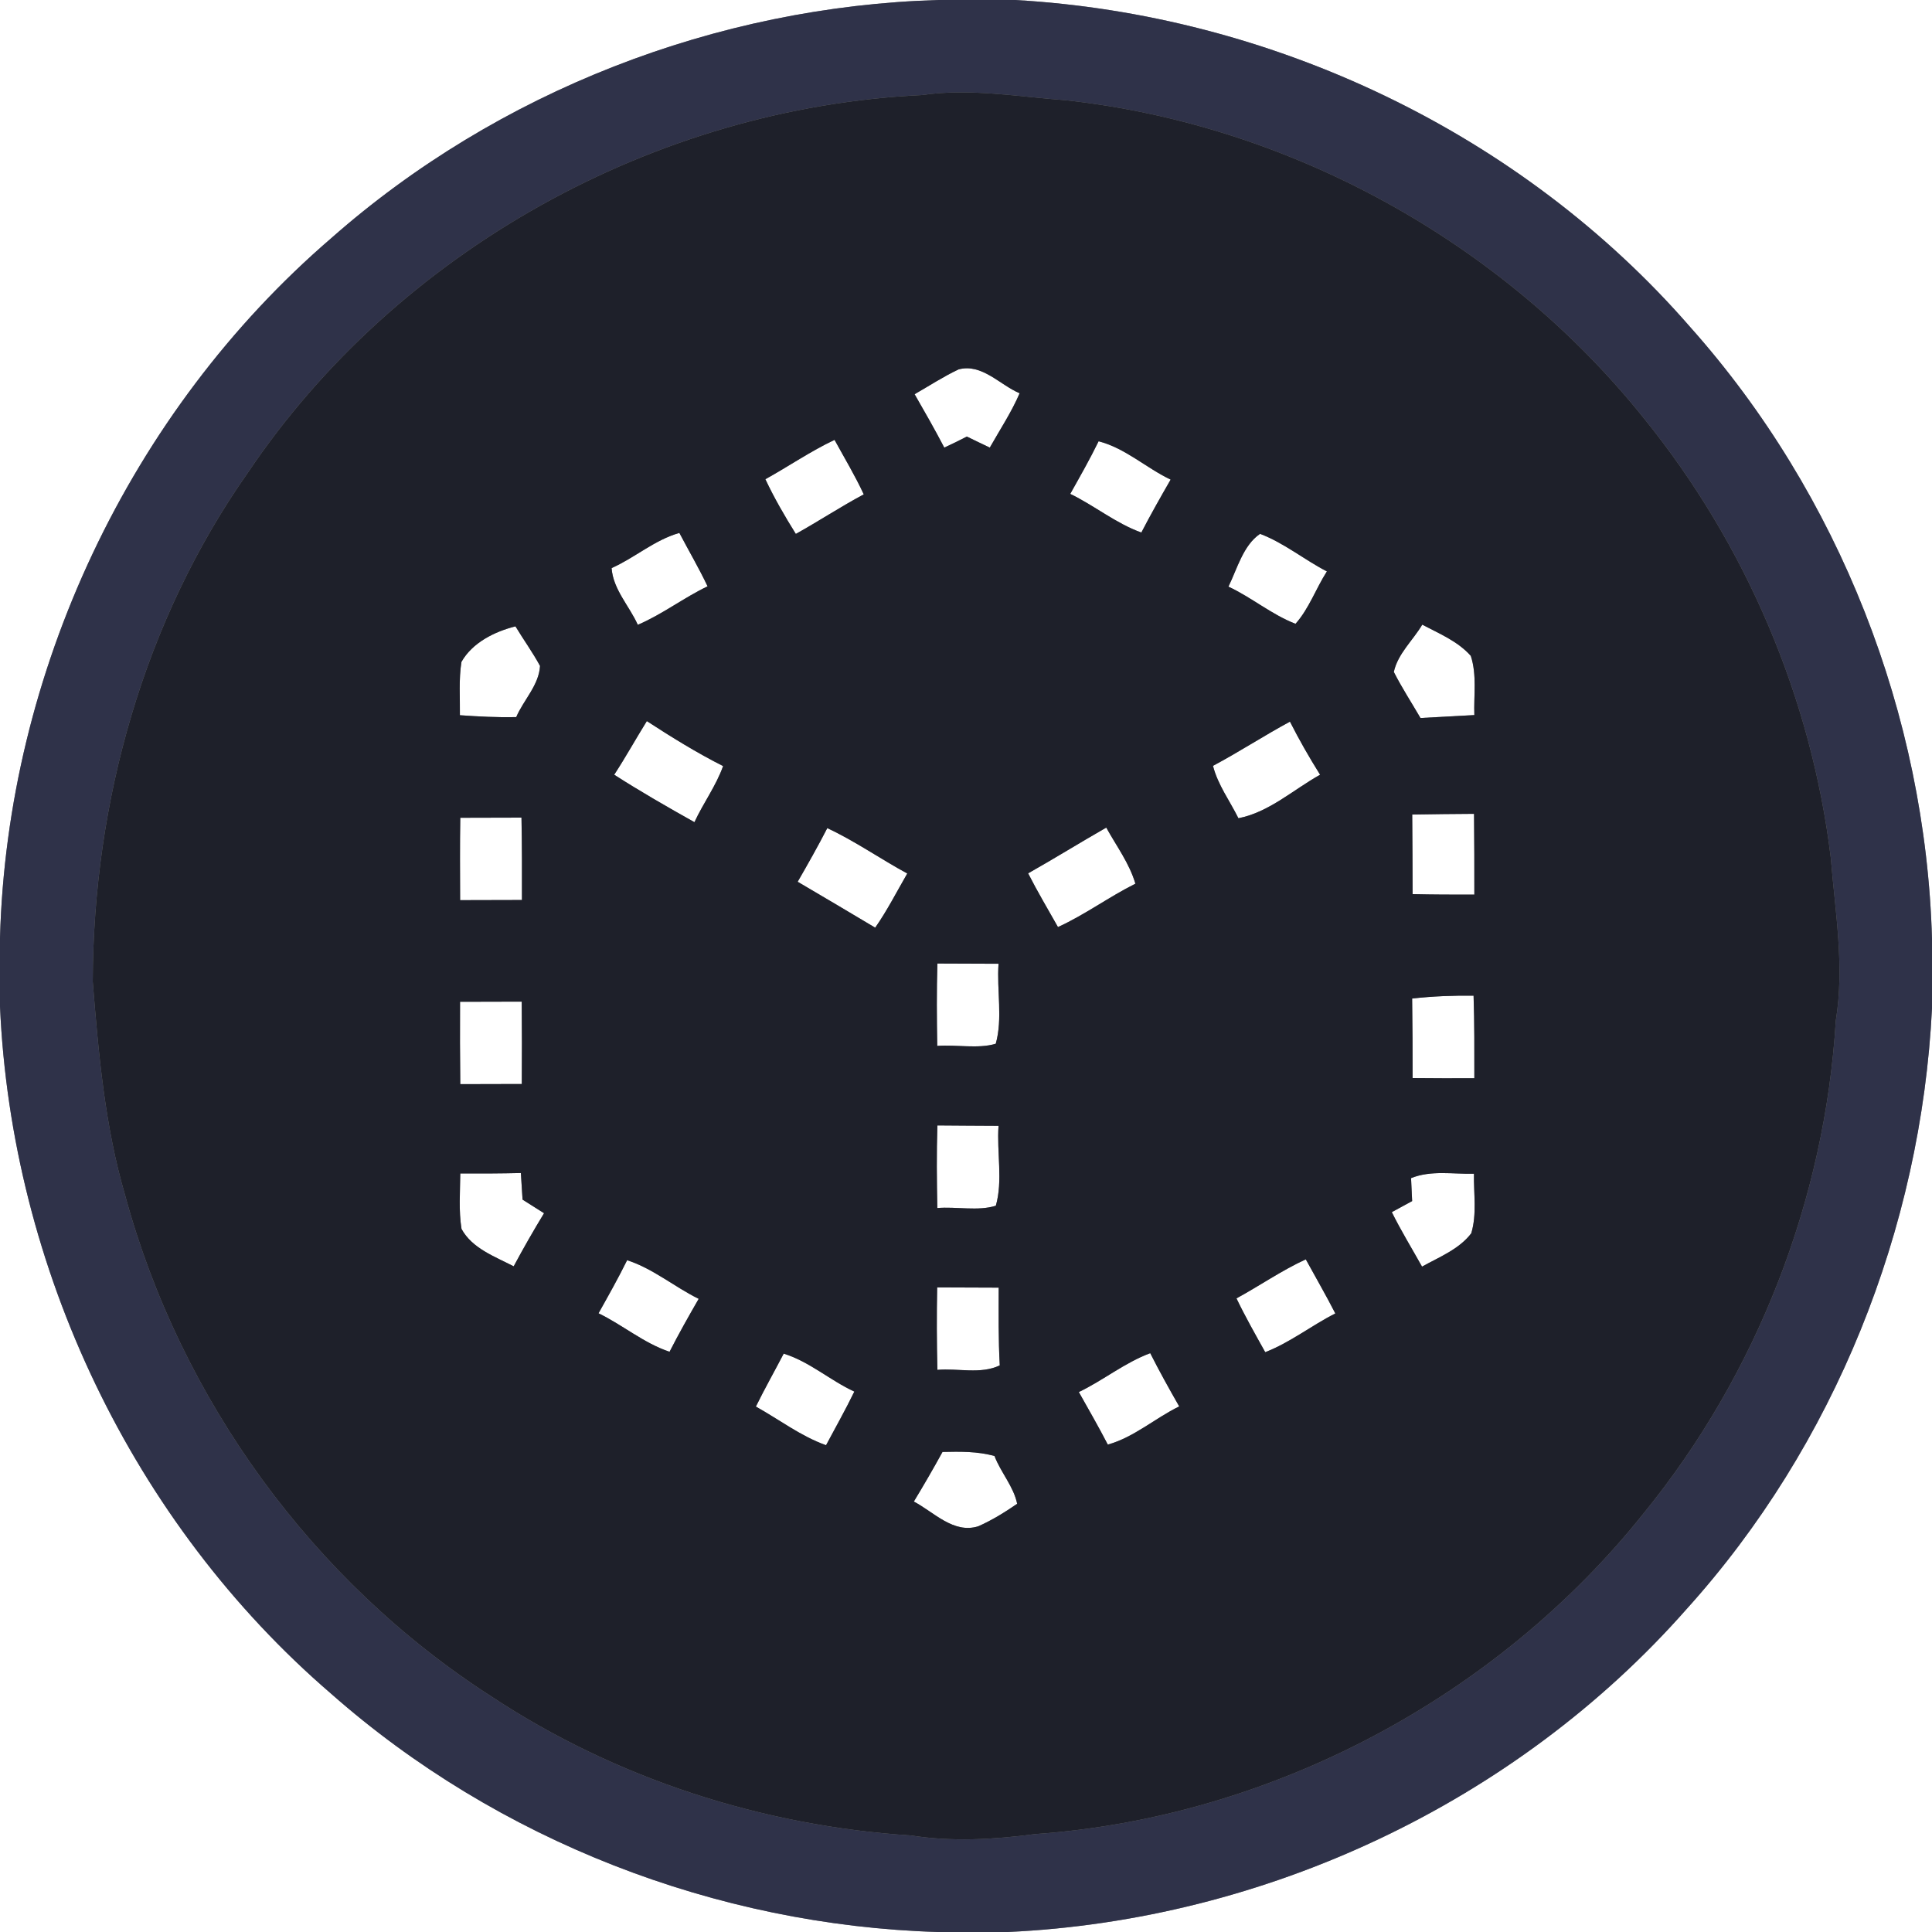 <?xml version="1.0" encoding="UTF-8" ?>
<!DOCTYPE svg PUBLIC "-//W3C//DTD SVG 1.1//EN" "http://www.w3.org/Graphics/SVG/1.1/DTD/svg11.dtd">
<svg width="250pt" height="250pt" viewBox="0 0 250 250" version="1.1" xmlns="http://www.w3.org/2000/svg">
<rect x="0" y="0" width="250" height="250" fill="#808080" stroke="none"/>
<g id="#ffffffff">
<path fill="#ffffff" opacity="1.00" d=" M 0.00 0.00 L 121.42 0.00 C 92.72 0.84 64.40 11.82 42.84 30.84 C 16.76 53.29 0.94 86.98 0.00 121.36 L 0.00 0.00 Z" />
<path fill="#ffffff" opacity="1.00" d=" M 131.33 0.00 L 250.00 0.00 L 250.00 121.49 C 249.18 92.53 238.00 63.96 218.71 42.32 C 196.85 17.17 164.54 1.88 131.33 0.00 Z" />
<path fill="#ffffff" opacity="1.00" d=" M 118.35 51.01 C 120.24 49.93 122.07 48.73 124.04 47.80 C 127.05 46.99 129.37 49.80 131.94 50.89 C 130.88 53.35 129.39 55.60 128.08 57.92 C 127.33 57.57 125.85 56.85 125.11 56.49 C 124.15 56.99 123.17 57.47 122.19 57.92 C 120.97 55.58 119.66 53.29 118.35 51.01 Z" />
<path fill="#ffffff" opacity="1.00" d=" M 99.04 62.01 C 102.04 60.35 104.88 58.39 107.99 56.92 C 109.27 59.26 110.65 61.55 111.77 63.97 C 108.78 65.57 105.94 67.44 102.98 69.09 C 101.55 66.80 100.19 64.46 99.04 62.01 Z" />
<path fill="#ffffff" opacity="1.00" d=" M 142.16 57.10 C 145.62 57.99 148.30 60.55 151.48 62.06 C 150.18 64.32 148.89 66.59 147.69 68.91 C 144.38 67.72 141.63 65.43 138.49 63.91 C 139.75 61.66 141.03 59.42 142.16 57.10 Z" />
<path fill="#ffffff" opacity="1.00" d=" M 79.14 73.51 C 82.16 72.17 84.69 69.87 87.91 68.96 C 89.12 71.26 90.44 73.51 91.56 75.87 C 88.45 77.36 85.70 79.50 82.53 80.85 C 81.43 78.40 79.34 76.28 79.14 73.51 Z" />
<path fill="#ffffff" opacity="1.00" d=" M 158.96 75.91 C 160.10 73.58 160.87 70.56 163.05 69.08 C 166.16 70.25 168.76 72.43 171.70 73.94 C 170.28 76.15 169.39 78.76 167.64 80.72 C 164.55 79.53 161.96 77.31 158.96 75.91 Z" />
<path fill="#ffffff" opacity="1.00" d=" M 59.71 85.65 C 61.12 83.16 63.99 81.73 66.70 81.05 C 67.74 82.77 68.92 84.40 69.88 86.17 C 69.74 88.66 67.76 90.56 66.80 92.79 C 64.36 92.85 61.93 92.72 59.51 92.55 C 59.54 90.25 59.35 87.93 59.71 85.65 Z" />
<path fill="#ffffff" opacity="1.00" d=" M 184.04 80.83 C 186.23 81.99 188.64 82.97 190.32 84.87 C 191.13 87.33 190.69 89.99 190.78 92.53 C 188.46 92.66 186.13 92.79 183.81 92.91 C 182.66 90.93 181.40 89.00 180.36 86.95 C 180.87 84.59 182.84 82.86 184.04 80.83 Z" />
<path fill="#ffffff" opacity="1.00" d=" M 79.48 100.25 C 80.96 97.98 82.27 95.61 83.70 93.31 C 86.90 95.39 90.16 97.41 93.57 99.13 C 92.65 101.71 91.00 103.92 89.86 106.39 C 86.35 104.42 82.86 102.42 79.48 100.25 Z" />
<path fill="#ffffff" opacity="1.00" d=" M 156.96 99.10 C 160.34 97.30 163.55 95.20 166.92 93.38 C 168.11 95.73 169.42 98.02 170.82 100.25 C 167.36 102.18 164.21 105.11 160.25 105.88 C 159.14 103.63 157.59 101.57 156.96 99.10 Z" />
<path fill="#ffffff" opacity="1.00" d=" M 59.56 105.82 C 62.20 105.82 64.84 105.81 67.48 105.80 C 67.55 109.35 67.55 112.90 67.54 116.46 C 64.87 116.46 62.21 116.47 59.54 116.48 C 59.53 112.93 59.50 109.37 59.56 105.82 Z" />
<path fill="#ffffff" opacity="1.00" d=" M 182.74 105.40 C 185.40 105.35 188.07 105.33 190.74 105.31 C 190.78 108.79 190.78 112.28 190.78 115.76 C 188.11 115.77 185.45 115.76 182.79 115.70 C 182.78 112.27 182.77 108.83 182.74 105.40 Z" />
<path fill="#ffffff" opacity="1.00" d=" M 103.22 114.10 C 104.54 111.81 105.84 109.51 107.05 107.16 C 110.66 108.84 113.91 111.14 117.40 113.03 C 116.04 115.38 114.81 117.81 113.25 120.04 C 109.91 118.04 106.57 116.07 103.22 114.10 Z" />
<path fill="#ffffff" opacity="1.00" d=" M 133.04 113.01 C 136.44 111.09 139.76 109.03 143.15 107.09 C 144.46 109.47 146.14 111.70 146.92 114.35 C 143.49 116.06 140.39 118.37 136.90 119.96 C 135.60 117.65 134.24 115.37 133.04 113.01 Z" />
<path fill="#ffffff" opacity="1.00" d=" M 121.28 135.34 C 121.22 131.79 121.19 128.23 121.30 124.68 C 123.93 124.70 126.57 124.70 129.21 124.71 C 128.97 128.13 129.77 131.82 128.85 135.06 C 126.57 135.75 123.76 135.15 121.28 135.34 Z" />
<path fill="#ffffff" opacity="1.00" d=" M 182.73 129.21 C 185.37 128.91 188.02 128.81 190.68 128.84 C 190.80 132.40 190.78 135.96 190.78 139.52 C 188.11 139.53 185.45 139.53 182.79 139.50 C 182.79 136.07 182.78 132.64 182.73 129.21 Z" />
<path fill="#ffffff" opacity="1.00" d=" M 59.53 129.63 C 62.19 129.63 64.85 129.62 67.51 129.61 C 67.54 133.16 67.55 136.71 67.52 140.27 C 64.86 140.27 62.21 140.28 59.56 140.29 C 59.52 136.74 59.51 133.18 59.53 129.63 Z" />
<path fill="#ffffff" opacity="1.00" d=" M 0.00 130.23 C 1.49 164.05 17.14 197.05 42.84 219.16 C 64.38 238.16 92.68 249.14 121.36 250.00 L 0.00 250.00 L 0.00 130.23 Z" />
<path fill="#ffffff" opacity="1.00" d=" M 218.21 208.25 C 237.39 187.02 248.58 159.01 250.00 130.48 L 250.00 250.00 L 130.40 250.00 C 163.68 248.47 196.14 233.28 218.21 208.25 Z" />
<path fill="#ffffff" opacity="1.00" d=" M 121.29 156.32 C 121.22 152.76 121.18 149.19 121.30 145.63 C 123.94 145.66 126.57 145.66 129.21 145.68 C 128.97 149.09 129.79 152.80 128.86 156.02 C 126.56 156.75 123.77 156.11 121.29 156.32 Z" />
<path fill="#ffffff" opacity="1.00" d=" M 59.56 151.85 C 62.17 151.86 64.79 151.85 67.40 151.79 C 67.48 152.94 67.55 154.08 67.62 155.23 C 68.55 155.82 69.47 156.40 70.40 156.99 C 69.03 159.24 67.72 161.53 66.47 163.86 C 64.04 162.60 61.09 161.55 59.72 159.02 C 59.34 156.64 59.54 154.23 59.56 151.85 Z" />
<path fill="#ffffff" opacity="1.00" d=" M 182.59 152.45 C 185.17 151.40 188.02 151.95 190.73 151.88 C 190.68 154.43 191.13 157.10 190.38 159.59 C 188.79 161.67 186.23 162.66 184.01 163.90 C 182.70 161.55 181.29 159.26 180.10 156.85 C 180.76 156.49 182.07 155.78 182.73 155.42 C 182.69 154.68 182.62 153.20 182.59 152.45 Z" />
<path fill="#ffffff" opacity="1.00" d=" M 81.15 163.07 C 84.52 164.16 87.26 166.52 90.41 168.07 C 89.11 170.32 87.83 172.59 86.64 174.92 C 83.31 173.81 80.59 171.46 77.45 169.94 C 78.72 167.67 80.00 165.40 81.15 163.07 Z" />
<path fill="#ffffff" opacity="1.00" d=" M 160.00 168.01 C 163.01 166.37 165.85 164.39 168.97 162.96 C 170.24 165.29 171.58 167.59 172.79 169.96 C 169.70 171.52 166.96 173.72 163.72 174.97 C 162.44 172.67 161.14 170.39 160.00 168.01 Z" />
<path fill="#ffffff" opacity="1.00" d=" M 121.30 177.26 C 121.21 173.70 121.20 170.14 121.27 166.59 C 123.92 166.60 126.57 166.60 129.23 166.62 C 129.23 169.97 129.18 173.33 129.37 176.68 C 126.87 177.87 123.97 177.02 121.30 177.26 Z" />
<path fill="#ffffff" opacity="1.00" d=" M 101.41 175.16 C 104.75 176.19 107.40 178.62 110.55 180.07 C 109.41 182.42 108.12 184.70 106.89 187.01 C 103.61 185.84 100.83 183.69 97.81 182.01 C 98.95 179.69 100.22 177.45 101.41 175.16 Z" />
<path fill="#ffffff" opacity="1.00" d=" M 139.60 180.13 C 142.77 178.61 145.53 176.33 148.84 175.10 C 150.02 177.44 151.29 179.72 152.59 181.99 C 149.45 183.52 146.75 185.98 143.35 186.93 C 142.16 184.63 140.87 182.39 139.60 180.13 Z" />
<path fill="#ffffff" opacity="1.00" d=" M 121.96 187.88 C 124.21 187.83 126.50 187.79 128.69 188.41 C 129.50 190.54 131.17 192.36 131.62 194.59 C 130.02 195.69 128.36 196.72 126.59 197.50 C 123.39 198.51 120.84 195.66 118.25 194.30 C 119.53 192.19 120.77 190.05 121.96 187.88 Z" />
</g>
<g id="#2f3249ff">
<path fill="#2f3249" opacity="1.00" d=" M 121.42 0.00 L 131.33 0.00 C 164.54 1.88 196.85 17.17 218.71 42.32 C 238.00 63.96 249.18 92.53 250.00 121.49 L 250.00 130.48 C 248.58 159.01 237.39 187.02 218.21 208.25 C 196.14 233.28 163.68 248.47 130.40 250.00 L 121.36 250.00 C 92.68 249.14 64.38 238.16 42.84 219.16 C 17.14 197.05 1.49 164.05 0.00 130.23 L 0.00 121.36 C 0.94 86.98 16.76 53.29 42.84 30.84 C 64.40 11.82 92.72 0.84 121.42 0.00 M 119.28 12.30 C 84.75 13.96 51.45 32.40 32.11 61.11 C 18.63 80.24 12.07 103.73 12.00 127.01 C 12.75 136.32 13.56 145.70 16.20 154.70 C 23.37 181.11 40.52 204.69 63.55 219.50 C 79.66 230.15 98.65 236.28 117.90 237.51 C 123.23 238.35 128.63 238.03 133.95 237.33 C 164.47 235.17 193.72 219.64 212.77 195.72 C 227.37 177.76 236.15 155.18 237.55 132.08 C 238.71 125.04 237.47 117.99 236.90 110.98 C 234.39 90.28 225.88 70.40 212.78 54.20 C 194.53 31.38 167.05 16.19 138.00 12.98 C 131.77 12.52 125.53 11.39 119.28 12.30 Z" />
</g>
<g id="#1e202aff">
<path fill="#1e202a" opacity="1.00" d=" M 119.28 12.30 C 125.53 11.39 131.77 12.52 138.00 12.98 C 167.05 16.19 194.53 31.38 212.78 54.20 C 225.88 70.40 234.39 90.28 236.90 110.98 C 237.47 117.99 238.71 125.04 237.55 132.08 C 236.15 155.18 227.37 177.76 212.77 195.72 C 193.72 219.64 164.47 235.17 133.95 237.33 C 128.63 238.03 123.23 238.35 117.90 237.51 C 98.65 236.28 79.66 230.15 63.55 219.50 C 40.52 204.69 23.37 181.11 16.20 154.70 C 13.56 145.70 12.75 136.32 12.00 127.01 C 12.07 103.73 18.63 80.24 32.11 61.11 C 51.45 32.40 84.75 13.96 119.28 12.30 M 118.35 51.01 C 119.66 53.29 120.97 55.58 122.19 57.92 C 123.17 57.47 124.15 56.99 125.11 56.49 C 125.85 56.85 127.33 57.57 128.08 57.92 C 129.39 55.60 130.88 53.35 131.94 50.89 C 129.37 49.80 127.05 46.99 124.04 47.80 C 122.07 48.73 120.24 49.93 118.35 51.01 M 99.04 62.01 C 100.19 64.46 101.55 66.80 102.98 69.09 C 105.94 67.44 108.78 65.57 111.77 63.97 C 110.65 61.55 109.27 59.26 107.99 56.92 C 104.88 58.39 102.04 60.35 99.04 62.01 M 142.16 57.10 C 141.03 59.42 139.75 61.66 138.49 63.91 C 141.63 65.43 144.38 67.72 147.69 68.91 C 148.89 66.59 150.18 64.32 151.48 62.06 C 148.30 60.55 145.62 57.99 142.16 57.10 M 79.14 73.51 C 79.34 76.28 81.43 78.40 82.53 80.85 C 85.70 79.50 88.45 77.36 91.56 75.87 C 90.44 73.51 89.12 71.26 87.91 68.96 C 84.69 69.87 82.16 72.17 79.14 73.51 M 158.96 75.91 C 161.96 77.31 164.55 79.53 167.64 80.72 C 169.39 78.76 170.28 76.15 171.70 73.94 C 168.76 72.43 166.16 70.25 163.05 69.08 C 160.87 70.56 160.10 73.58 158.96 75.91 M 59.71 85.65 C 59.35 87.93 59.54 90.25 59.51 92.55 C 61.93 92.72 64.36 92.85 66.80 92.79 C 67.76 90.56 69.74 88.66 69.88 86.17 C 68.92 84.40 67.74 82.77 66.70 81.05 C 63.99 81.73 61.12 83.16 59.71 85.65 M 184.04 80.83 C 182.84 82.86 180.87 84.59 180.36 86.95 C 181.40 89.00 182.66 90.93 183.81 92.91 C 186.13 92.79 188.46 92.66 190.78 92.53 C 190.69 89.99 191.13 87.33 190.32 84.87 C 188.64 82.97 186.23 81.99 184.04 80.83 M 79.48 100.25 C 82.86 102.42 86.35 104.42 89.86 106.39 C 91.00 103.92 92.65 101.71 93.57 99.13 C 90.16 97.41 86.90 95.39 83.70 93.31 C 82.27 95.61 80.96 97.98 79.48 100.25 M 156.96 99.10 C 157.59 101.57 159.14 103.63 160.25 105.88 C 164.21 105.11 167.36 102.18 170.82 100.25 C 169.42 98.02 168.11 95.73 166.92 93.38 C 163.55 95.20 160.34 97.30 156.96 99.10 M 59.56 105.82 C 59.50 109.37 59.53 112.93 59.54 116.48 C 62.21 116.47 64.87 116.46 67.54 116.46 C 67.55 112.90 67.55 109.35 67.48 105.80 C 64.84 105.81 62.20 105.82 59.56 105.82 M 182.74 105.40 C 182.77 108.83 182.78 112.27 182.79 115.70 C 185.45 115.76 188.11 115.77 190.78 115.76 C 190.78 112.28 190.78 108.79 190.74 105.31 C 188.07 105.33 185.40 105.35 182.74 105.40 M 103.22 114.10 C 106.57 116.07 109.91 118.04 113.25 120.04 C 114.81 117.81 116.04 115.38 117.40 113.03 C 113.91 111.14 110.66 108.84 107.05 107.16 C 105.84 109.51 104.54 111.81 103.22 114.10 M 133.04 113.01 C 134.24 115.37 135.60 117.65 136.90 119.96 C 140.39 118.37 143.49 116.06 146.92 114.35 C 146.14 111.70 144.46 109.47 143.15 107.09 C 139.76 109.03 136.44 111.09 133.04 113.01 M 121.28 135.34 C 123.76 135.15 126.57 135.75 128.85 135.06 C 129.77 131.82 128.97 128.13 129.21 124.71 C 126.57 124.70 123.93 124.70 121.30 124.68 C 121.19 128.23 121.22 131.79 121.28 135.34 M 182.73 129.21 C 182.78 132.64 182.79 136.07 182.79 139.50 C 185.45 139.53 188.11 139.53 190.78 139.52 C 190.78 135.96 190.80 132.40 190.68 128.84 C 188.02 128.81 185.37 128.91 182.73 129.21 M 59.53 129.63 C 59.51 133.18 59.52 136.74 59.56 140.29 C 62.21 140.28 64.86 140.27 67.52 140.27 C 67.55 136.71 67.54 133.16 67.51 129.61 C 64.85 129.62 62.19 129.63 59.53 129.63 M 121.29 156.32 C 123.77 156.11 126.56 156.75 128.86 156.02 C 129.79 152.80 128.97 149.09 129.21 145.68 C 126.57 145.66 123.94 145.66 121.30 145.63 C 121.18 149.19 121.22 152.76 121.29 156.32 M 59.56 151.85 C 59.54 154.23 59.34 156.64 59.72 159.02 C 61.09 161.55 64.04 162.60 66.47 163.86 C 67.72 161.53 69.03 159.24 70.40 156.99 C 69.47 156.40 68.55 155.82 67.62 155.23 C 67.55 154.08 67.48 152.94 67.40 151.79 C 64.79 151.85 62.17 151.86 59.56 151.85 M 182.59 152.45 C 182.62 153.20 182.69 154.68 182.73 155.42 C 182.07 155.78 180.76 156.49 180.10 156.85 C 181.29 159.26 182.70 161.55 184.01 163.90 C 186.23 162.66 188.79 161.67 190.38 159.59 C 191.13 157.10 190.68 154.43 190.73 151.88 C 188.02 151.95 185.17 151.40 182.59 152.45 M 81.15 163.07 C 80.00 165.40 78.72 167.67 77.45 169.94 C 80.59 171.46 83.31 173.81 86.64 174.92 C 87.83 172.59 89.11 170.32 90.41 168.07 C 87.26 166.52 84.52 164.16 81.15 163.07 M 160.00 168.01 C 161.14 170.39 162.44 172.67 163.72 174.97 C 166.96 173.72 169.70 171.52 172.79 169.96 C 171.58 167.59 170.24 165.29 168.97 162.96 C 165.85 164.39 163.01 166.37 160.00 168.01 M 121.30 177.26 C 123.97 177.02 126.87 177.87 129.37 176.68 C 129.18 173.33 129.23 169.97 129.23 166.62 C 126.57 166.60 123.92 166.60 121.27 166.59 C 121.20 170.14 121.21 173.70 121.30 177.26 M 101.41 175.16 C 100.22 177.45 98.95 179.69 97.81 182.01 C 100.83 183.69 103.61 185.84 106.89 187.01 C 108.12 184.70 109.41 182.42 110.55 180.07 C 107.40 178.62 104.75 176.19 101.41 175.16 M 139.60 180.13 C 140.87 182.39 142.16 184.63 143.35 186.93 C 146.75 185.98 149.45 183.52 152.59 181.99 C 151.29 179.72 150.02 177.44 148.84 175.10 C 145.53 176.33 142.77 178.61 139.60 180.13 M 121.96 187.88 C 120.77 190.05 119.53 192.19 118.25 194.30 C 120.84 195.66 123.39 198.51 126.59 197.50 C 128.36 196.72 130.02 195.69 131.62 194.59 C 131.17 192.36 129.50 190.54 128.69 188.41 C 126.50 187.79 124.21 187.83 121.96 187.88 Z" />
</g>
</svg>

